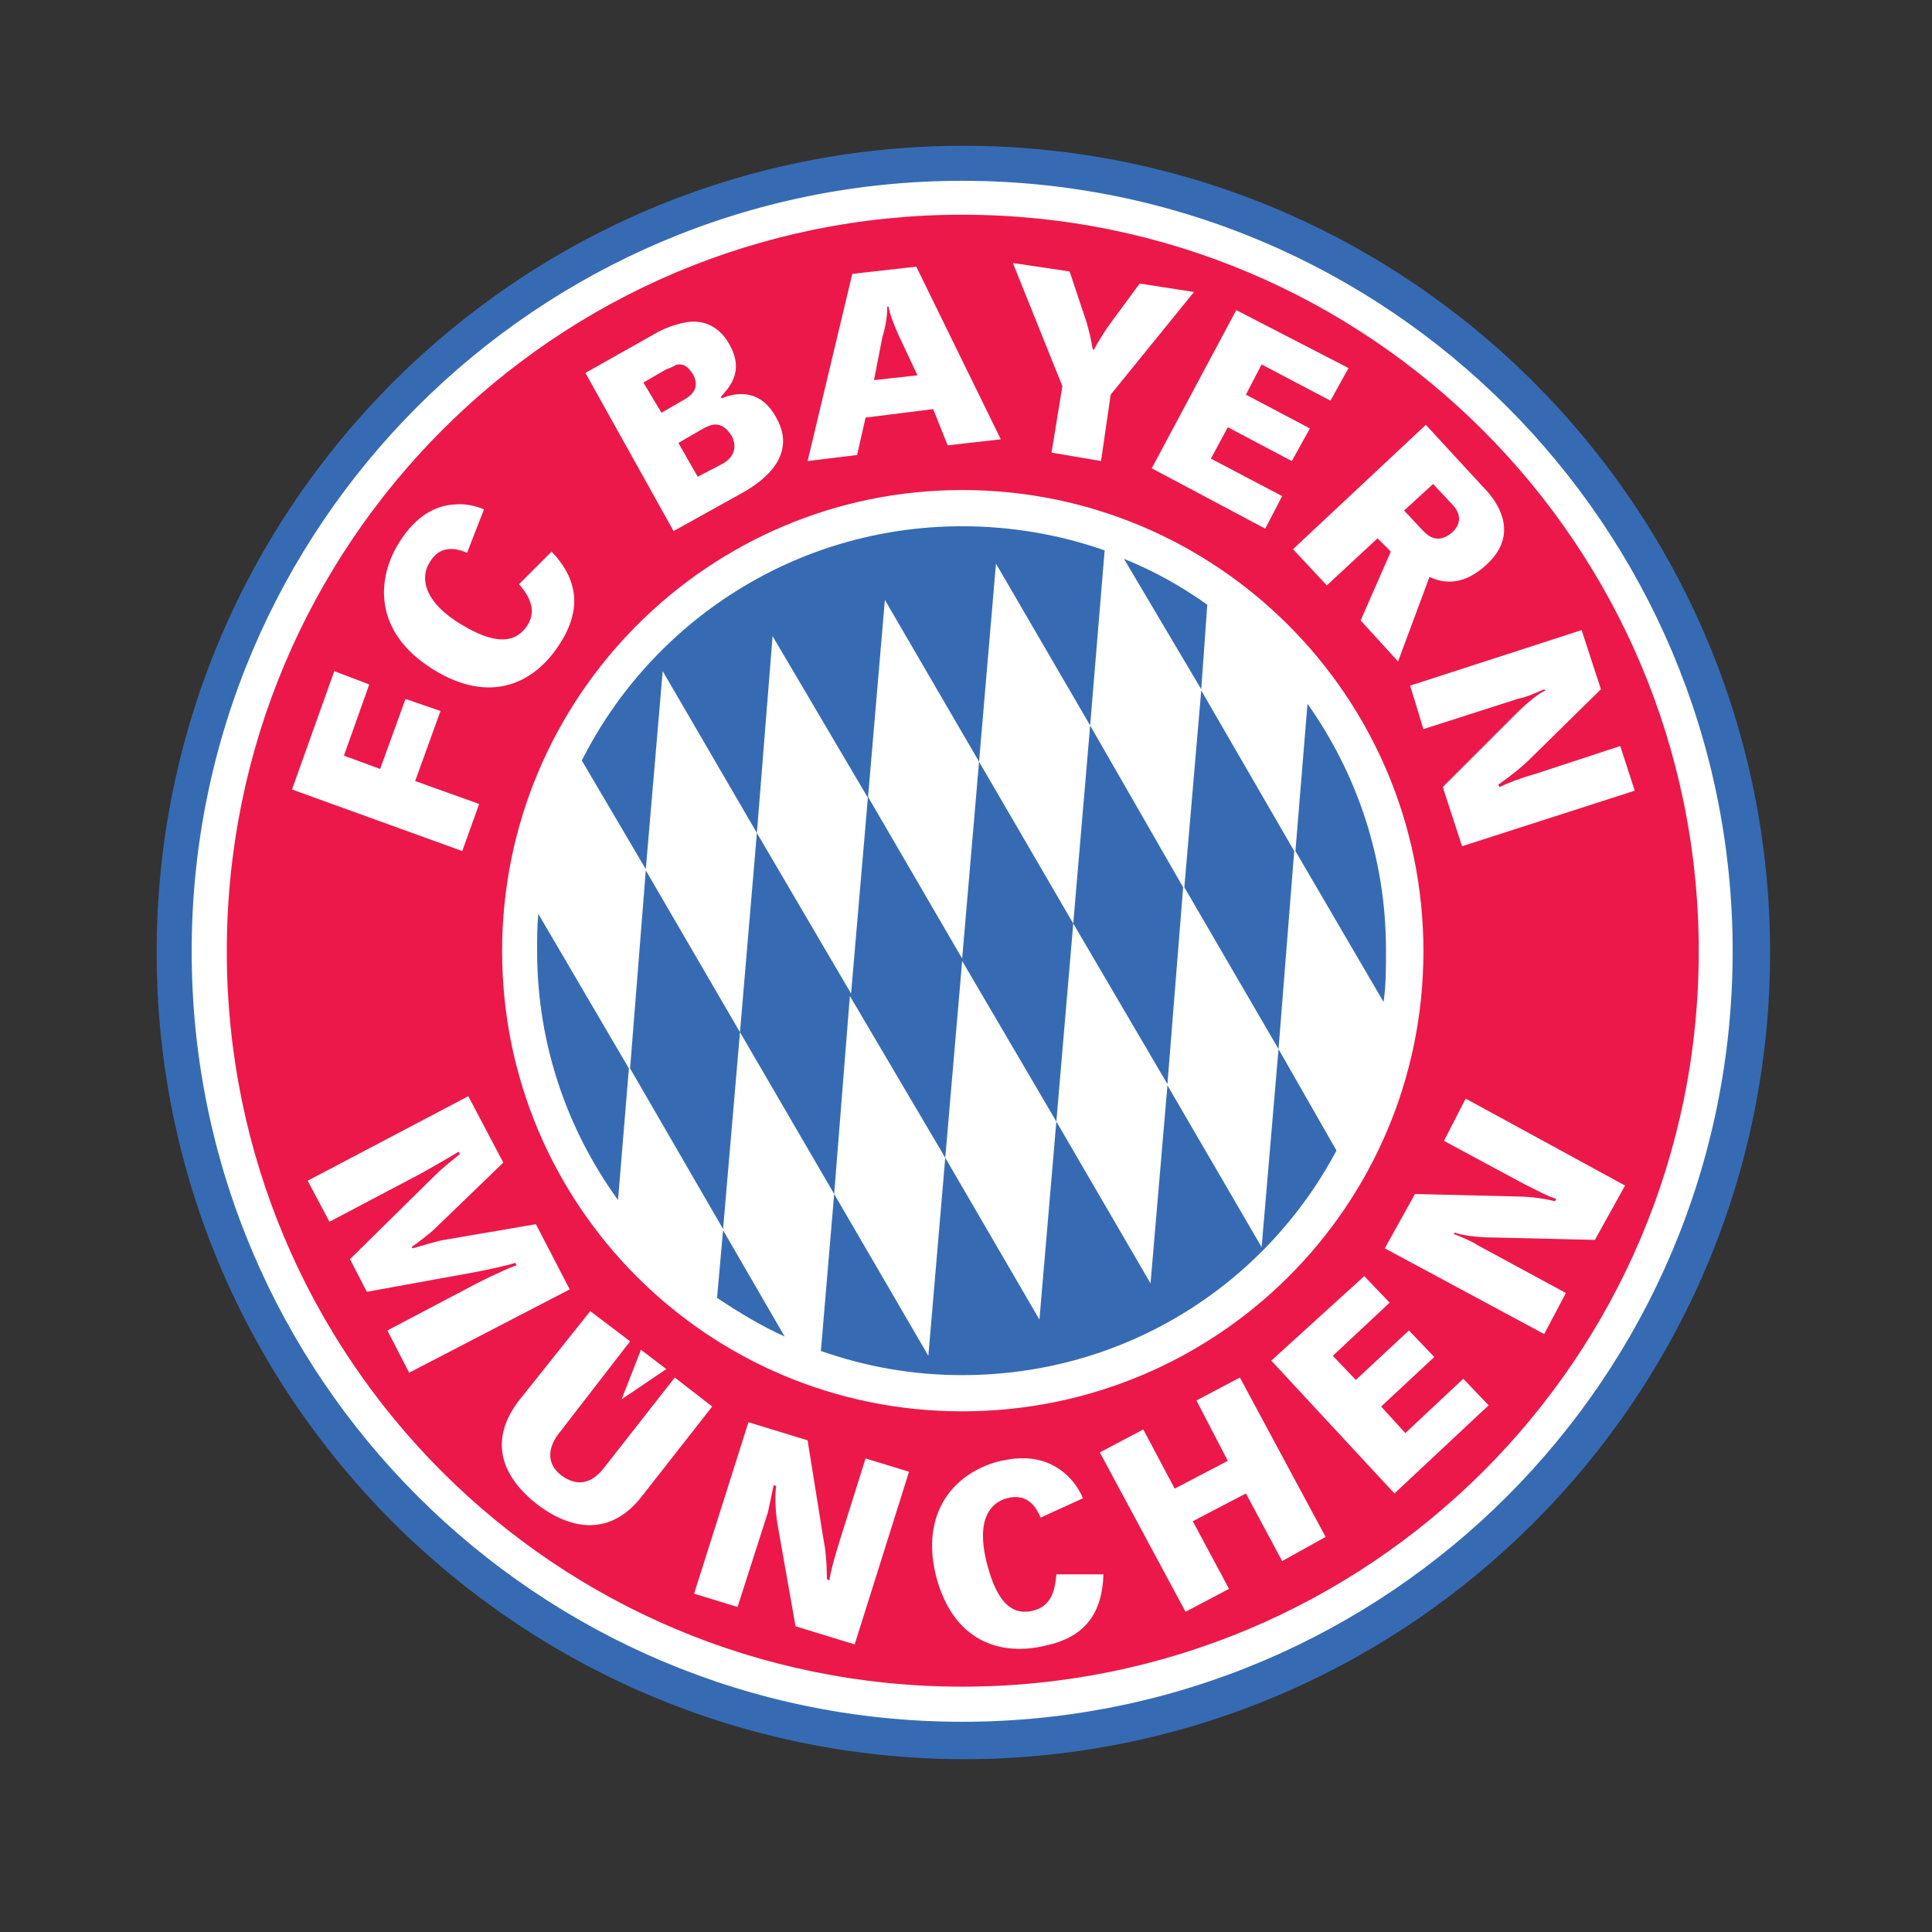 <?xml version="1.0" encoding="utf-8"?>
<!-- Generator: Adobe Illustrator 19.1.0, SVG Export Plug-In . SVG Version: 6.00 Build 0)  -->
<svg version="1.1" id="Layer_1" xmlns="http://www.w3.org/2000/svg" xmlns:xlink="http://www.w3.org/1999/xlink" x="0px" y="0px"
	 viewBox="0 0 160 160" style="enable-background:new 0 0 160 160;" xml:space="preserve">
<rect x="0" y="0" width="160" height="160" fill="#333333" stroke="none"/>
<style type="text/css">
	.st0{fill:#366BB4;stroke:#366BB4;stroke-width:0.617;}
	.st1{fill:#FFFFFF;stroke:#FFFFFF;stroke-width:0.618;}
	.st2{fill:#EC184A;}
	.st3{fill:#366BB4;}
</style>
<g id="layer5" transform="translate(1.282,1.282)">
	<path id="path4822" class="st0" d="M12,77.6c0-36.7,29.8-66.5,66.5-66.5c36.7,0,66.5,29.8,66.5,66.5c0,36.7-29.8,66.5-66.5,66.5
		C41.8,144,12,114.3,12,77.6z"/>
	<path id="path4867" class="st1" d="M14.9,77.5c0-35.1,28.5-63.5,63.5-63.5c35.1,0,63.5,28.5,63.5,63.5c0,35.1-28.4,63.5-63.5,63.5
		C43.4,141,14.9,112.6,14.9,77.5z"/>
	<path id="path3794" class="st2" d="M78.4,16.5c-33.7,0-60.9,27.3-60.9,61c0,33.7,27.2,60.9,60.9,60.9c33.7,0,61-27.2,61-60.9
		C139.4,43.8,112.1,16.5,78.4,16.5z M82.6,20.5l4.7,0.7l1.4,4.2c0.2,0.7,0.4,1.5,0.5,2.2l0.1,0.1c0.3-0.6,1-1.7,1.3-2.1l2.5-3.4
		l4.5,0.7l-6.9,8.5l-0.8,5.5l-4.1-0.7l0.9-5.5L82.6,20.5z M74.6,20.8l7,14.3l-4.4,0.5l-1.2-3l-5.6,0.7l-0.7,3.1l-4.1,0.5l3.7-15.5
		L74.6,20.8z M72.2,24.1C72.2,25,72,26,71.8,26.6l-0.7,3.6l3.6-0.4l-1.6-3.4c-0.4-0.9-0.7-1.7-0.8-2.3H72.2z M101.1,24.4l9.3,4.8
		l-1.5,2.7l-5.7-3l-1.3,2.5l5.3,2.8l-1.5,2.7l-5.3-2.8l-1.4,2.6l5.9,3.1l-1.4,2.7l-9.4-5L101.1,24.4z M55.6,25.4
		c1.2-0.2,2.6,0.2,3.5,1.8c1.4,2.4-0.2,3.8-0.7,4.4l0.1,0.1c1.2-0.5,3.2-0.8,4.5,1.6c2,3.5-1.8,5.7-3.1,6.4l-5.4,3l-7.3-13.1
		l5.5-3.1C53.2,26.2,54.3,25.6,55.6,25.4z M55,28.9c-0.1,0-0.3,0-0.4,0.1c-0.2,0.1-0.4,0.2-0.7,0.3l-1.9,1.1l1.5,2.5l1.9-1.1
		c0.9-0.5,1.2-1.2,0.7-2.1C55.7,29.1,55.4,28.9,55,28.9z M116.8,33.9l4.7,5.1c0.8,0.8,3.4,3.7,0.3,6.5c-1.4,1.3-3,1.8-4.7,1l-2.6,7
		l-3.1-3.4l2.5-5.7l-1.1-1.1l-4.2,3.9l-2.8-3L116.8,33.9z M58.2,33.9c-0.4-0.1-0.9,0.1-1.4,0.4l-1.9,1.1l1.6,2.8l2.1-1.1
		c0.9-0.5,1.2-1.4,0.7-2.3C58.9,34.2,58.6,34,58.2,33.9z M117.4,38.8l-2.4,2.2l1.5,1.6c0.4,0.4,1.2,1.3,2.5,0.2
		c0.6-0.6,0.9-1.4-0.1-2.4L117.4,38.8z M78.4,39.3c21.1,0,38.2,17.1,38.2,38.2c0,21.1-17.1,38.1-38.2,38.1
		c-21.1,0-38.1-17.1-38.1-38.1C40.3,56.4,57.4,39.3,78.4,39.3z M36.3,40.5c0.9-0.1,1.8,0.1,2.5,0.4l-1.4,3.6
		c-0.7-0.3-2.2-0.8-3.1,0.8c-0.6,0.9-0.9,2.9,2.4,5c2.1,1.3,4.4,2.2,5.7,0.2c0.9-1.4-0.1-2.7-0.7-3.4l2.7-2.7
		c2.2,2.3,2.5,4.8,0.7,7.6c-2,3.2-5.7,5.2-10.6,2.1c-4.9-3.1-4.6-7.5-2.7-10.5C33.2,41.4,34.8,40.6,36.3,40.5z M129.7,50.9l1.6,4.9
		l-5.8,5.7c-0.7,0.7-1.7,1.5-2.7,2.2l0.1,0.2c0.6-0.3,1.6-0.7,3-1.1l7-2.3l1.2,3.7l-14.3,4.6l-1.6-4.9l6.1-6.1
		c0.9-0.9,1.9-1.7,2.4-1.9l-0.1-0.1c-0.7,0.3-1.3,0.6-2.2,0.8l-7.8,2.5l-1.1-3.6L129.7,50.9z M26.4,54.3l2.9,1.1l-2.1,5.9l3,1.1
		l2.1-5.8l2.9,1l-2.1,5.8l5.3,1.9L37,69.2l-14.1-5.1L26.4,54.3z M37.5,89.5l2.9,5.5l-5.7,5.5c-0.3,0.3-1.2,1-1.9,1.5l0.1,0.1
		c0.7-0.2,2-0.6,2.6-0.7l7.6-1.3l2.8,5.4l-13.3,6.9l-1.8-3.5l7.6-4c1-0.5,2.5-1.2,3.1-1.4l-0.1-0.2c-0.6,0.2-2.4,0.6-3.5,0.8
		l-8.8,1.6l-1.4-2.7l7-6.9c0.7-0.7,1.6-1.4,2.1-1.8l-0.1-0.2c-0.5,0.3-2.2,1.3-3.3,1.9L26,99.9l-1.8-3.4L37.5,89.5z M120.1,89.7
		l13.2,7.2l-2.5,4.5l-8.5-0.2c-1.3,0-2.6-0.2-3.1-0.4l-0.1,0.1c0.7,0.3,1.3,0.5,2.1,1l7.2,3.9l-1.8,3.4l-13.2-7.1l2.5-4.5l8.2,0.2
		c1,0,2.2,0.1,3.4,0.4l0.1-0.2c-0.7-0.2-1.6-0.7-2.8-1.3l-6.5-3.5L120.1,89.7z M111.7,104.4l2.1,2.2l-4.7,4.4l1.9,2l4.4-4.1l2.1,2.2
		l-4.4,4.1l2,2.2l4.8-4.5l2.1,2.2l-7.8,7.3l-10.2-11L111.7,104.4z M47.6,107.3l3.3,2.5l-5.8,7.5c-1,1.2-1.2,2.6,0.1,3.6
		c1.5,1.1,2.7,0.5,3.6-0.7l5.8-7.4l3.1,2.4l-5.8,7.4c-2.3,3-5.4,3.2-8.7,0.7c-2.7-2.1-4.2-5.1-1.5-8.6L47.6,107.3z M51.8,110.5
		l2.1,1.6l-3.7,2.5L51.8,110.5z M101.4,112.8l7.1,13.2l-3.6,2l-3-5.6l-4.4,2.3l3,5.6l-3.6,1.9l-7.1-13.2l3.6-1.9L96,122l4.4-2.3
		l-2.6-5L101.4,112.8z M60.7,116.5l4.9,1.5l1.3,8.1c0.2,1,0.3,2.2,0.3,3.4l0.2,0.1c0.1-0.7,0.4-1.8,0.8-3.1l2.2-7l3.6,1.1l-4.5,14.3
		l-4.9-1.5l-1.5-8.5c-0.2-1.2-0.2-2.6-0.1-3.1l-0.2-0.1c-0.2,0.8-0.3,1.5-0.5,2.3l-2.5,7.8l-3.6-1.1L60.7,116.5z M83,119.5
		c2.9-0.2,4.7,1.6,5.4,3.3l-3.5,1.6c-0.3-0.7-1-2.1-2.8-1.6c-1.1,0.3-2.6,1.4-1.7,5.2c0.6,2.4,1.6,4.7,3.9,4.1
		c1.6-0.4,1.8-1.9,1.9-3h3.9c-0.1,3.2-1.5,5.2-4.8,5.9c-3.7,0.9-7.7-0.3-9.1-5.9c-1.3-5.6,2-8.6,5.4-9.4
		C82.2,119.6,82.6,119.5,83,119.5z"/>
	<path id="path5000" class="st3" d="M78.4,42.3c-13.8,0-25.7,7.9-31.5,19.4l5.3,9l1.4-16.4l7.8,13.4l1.3-16.3l7.9,13.4L72,48.4
		l7.8,13.4l1.4-16.4L89,58.8l1.2-14.5C86.5,43,82.5,42.3,78.4,42.3z M89,58.8l-1.4,16.4l7.8,13.3l1.3-16.3L89,58.8z M87.6,75.2
		l-7.8-13.4l-1.4,16.3l-7.8-13.4l-1.4,16.3l-7.8-13.3L60,84.2l7.8,13.4l1.3-16.4L77,94.6l1.4-16.3l7.8,13.3L87.6,75.2z M77,94.6
		L75.6,111l-7.8-13.4l-1.1,13c3.7,1.3,7.6,2,11.7,2c13.5,0,25.1-7.5,31-18.6l-4.8-8.4l-1.4,16.4l-7.8-13.4L94,105l-7.8-13.4
		L84.8,108L77,94.6z M104.6,85.6l1.3-16.4l-7.7-13.3l-1.4,16.3L104.6,85.6z M60,84.2l-7.8-13.4l-1.3,16.4l7.7,13.3L60,84.2z
		 M91.8,45l6.4,10.8l0.5-7C96.6,47.3,94.3,46,91.8,45z M107,57l-1,12.2l7.3,12.5c0.2-1.4,0.2-2.8,0.2-4.3
		C113.5,69.8,111.1,62.8,107,57z M43.3,74.4c-0.1,1-0.1,2.1-0.1,3.1c0,7.7,2.5,14.8,6.7,20.6l0.9-10.9L43.3,74.4z M58.6,100.6
		l-0.5,5.6c1.8,1.2,3.6,2.3,5.6,3.2L58.6,100.6z"/>
</g>
</svg>
